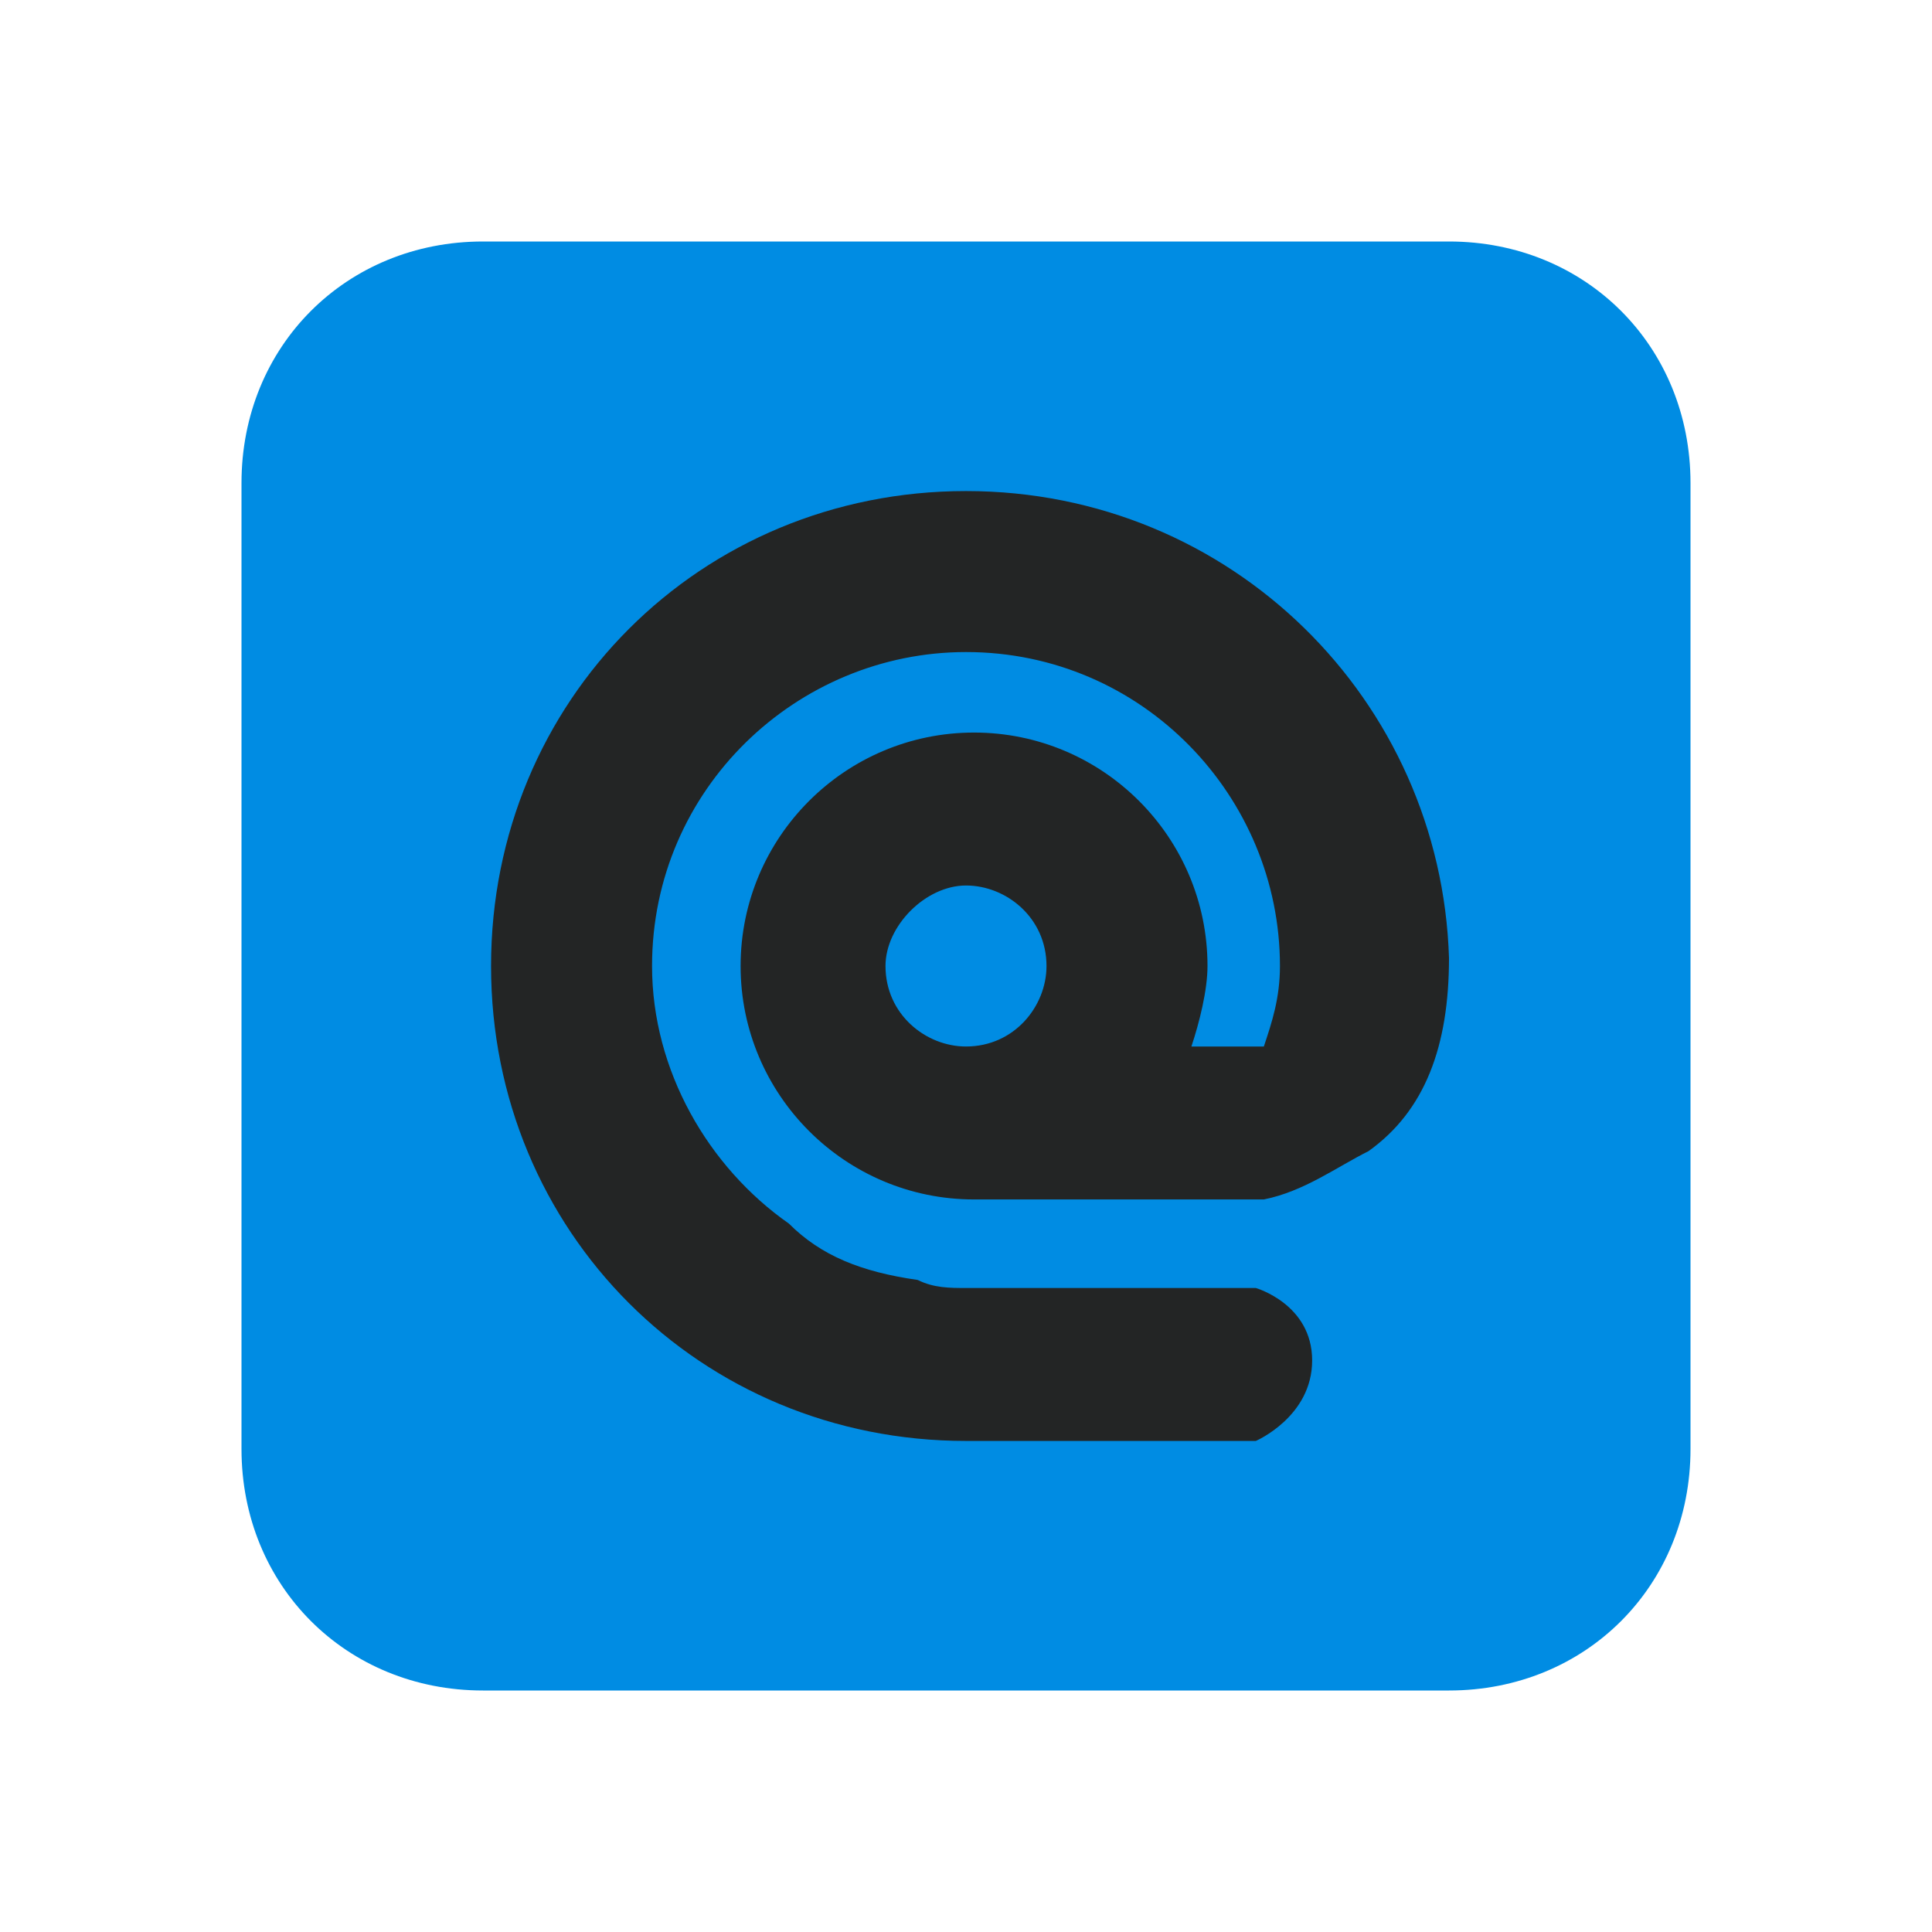 <?xml version="1.0" encoding="utf-8"?>
<!-- Generator: Adobe Illustrator 25.2.0, SVG Export Plug-In . SVG Version: 6.00 Build 0)  -->
<svg version="1.1" id="Layer_1" xmlns="http://www.w3.org/2000/svg" xmlns:xlink="http://www.w3.org/1999/xlink" x="0px" y="0px"
	 viewBox="0 0 24 24" style="enable-background:new 0 0 24 24;" xml:space="preserve">
<style type="text/css">
	.st0{fill:#008CE3;enable-background:new    ;}
	.st1{fill:#232525;}
</style>
<g>
	<path class="st0" d="M6,3h12c1.7,0,3,1.3,3,3v12c0,1.7-1.3,3-3,3H6c-1.7,0-3-1.3-3-3V6C3,4.3,4.3,3,6,3z"/>
	<path class="st1" d="M12,6.1c-3.3,0-5.9,2.6-5.9,5.9c0,3.3,2.6,5.9,5.9,5.9h3.6c0,0,0.7-0.3,0.7-1c0-0.7-0.7-0.9-0.7-0.9H12
		c-0.2,0-0.4,0-0.6-0.1c-0.7-0.1-1.2-0.3-1.6-0.7c-1-0.7-1.7-1.9-1.7-3.2c0-2.2,1.8-3.9,3.9-3.9c2.2,0,3.9,1.8,3.9,3.9
		c0,0.4-0.1,0.7-0.2,1h-0.9c0.1-0.3,0.2-0.7,0.2-1c0-1.6-1.3-2.9-2.9-2.9c-1.6,0-2.9,1.3-2.9,2.9c0,1.6,1.3,2.9,2.9,2.9h3.6
		c0.5-0.1,0.9-0.4,1.3-0.6c0.7-0.5,1-1.3,1-2.4C17.9,8.7,15.3,6.1,12,6.1z M12,11c0.5,0,1,0.4,1,1c0,0.5-0.4,1-1,1c-0.5,0-1-0.4-1-1
		C11,11.5,11.5,11,12,11z"/>
</g>
</svg>
